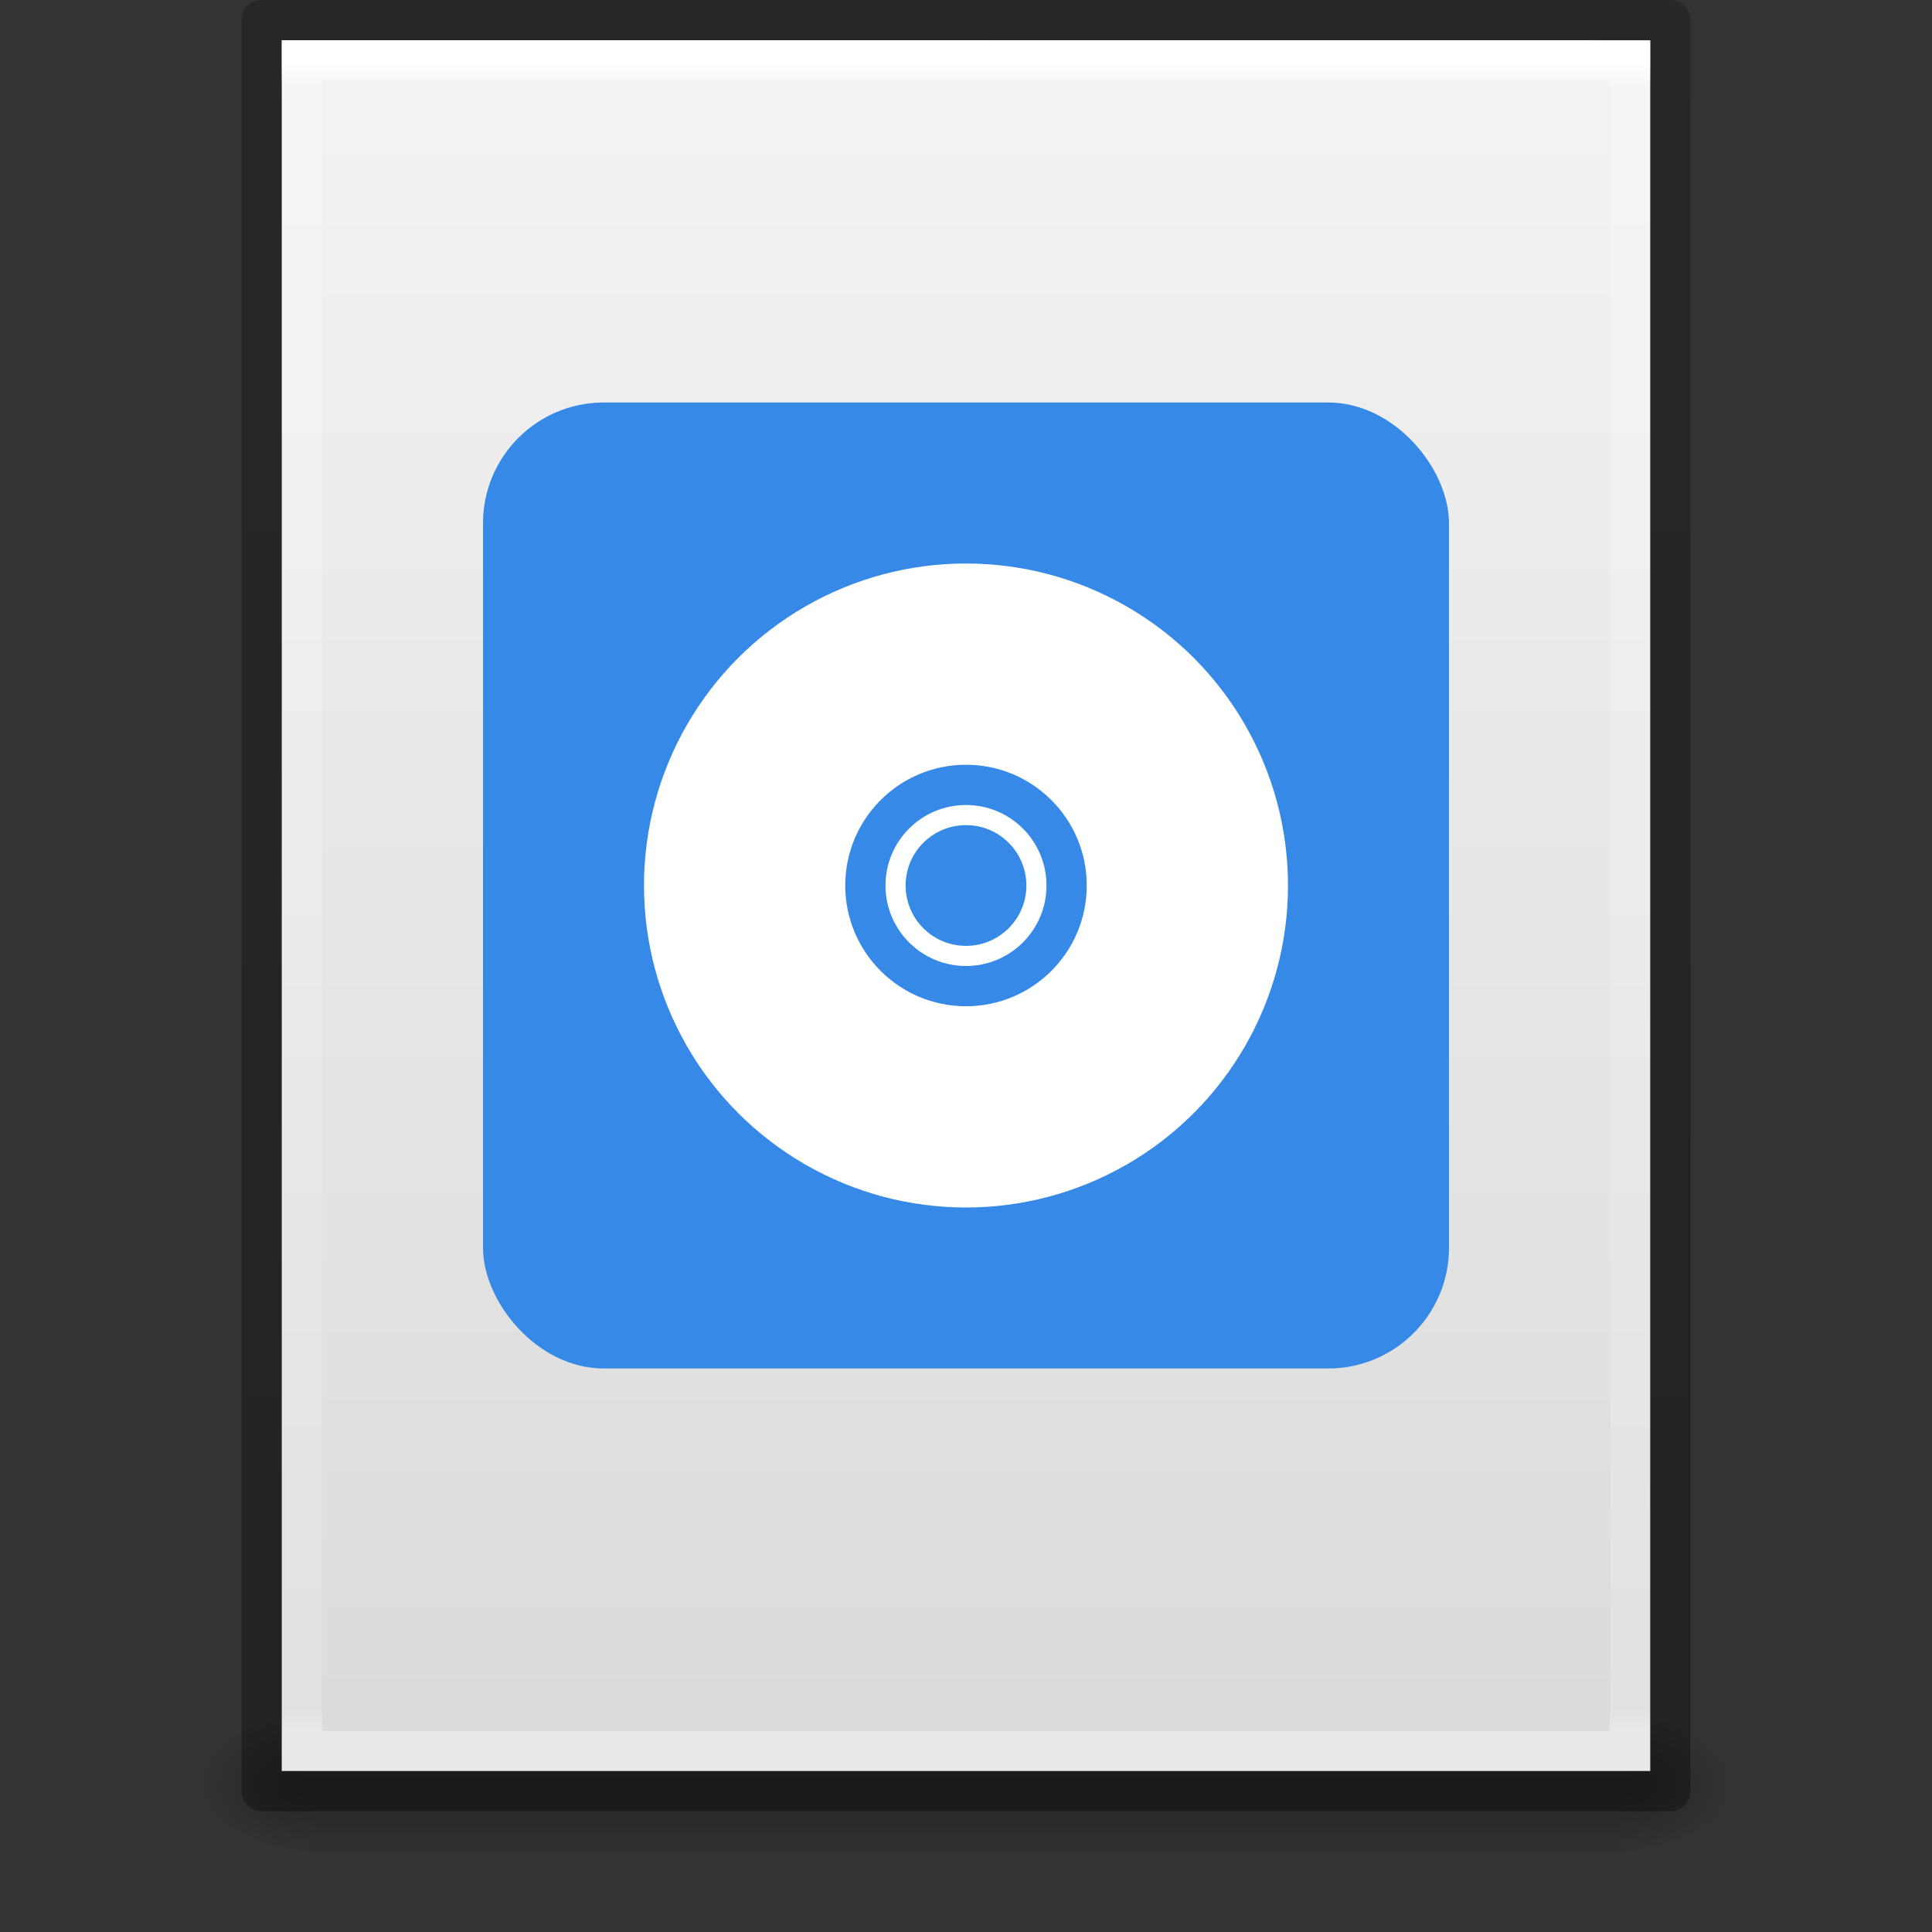 <?xml version="1.0" encoding="UTF-8" standalone="no"?>
<svg
   id="svg3901"
   height="48"
   width="48"
   version="1.1"
   sodipodi:docname="application-x-qemu-disk.svg"
   inkscape:version="1.1.2 (0a00cf5339, 2022-02-04)"
   xmlns:inkscape="http://www.inkscape.org/namespaces/inkscape"
   xmlns:sodipodi="http://sodipodi.sourceforge.net/DTD/sodipodi-0.dtd"
   xmlns:xlink="http://www.w3.org/1999/xlink"
   xmlns="http://www.w3.org/2000/svg"
   xmlns:svg="http://www.w3.org/2000/svg"
   xmlns:rdf="http://www.w3.org/1999/02/22-rdf-syntax-ns#"
   xmlns:cc="http://creativecommons.org/ns#">
  <rect width="100%" height="100%" fill="#333333" stroke="none"/>
  <sodipodi:namedview
     id="namedview40"
     pagecolor="#ffffff"
     bordercolor="#666666"
     borderopacity="1.0"
     inkscape:pageshadow="2"
     inkscape:pageopacity="0.0"
     inkscape:pagecheckerboard="0"
     showgrid="false"
     inkscape:zoom="28.416667"
     inkscape:cx="29.331378"
     inkscape:cy="24.316715"
     inkscape:window-width="1360"
     inkscape:window-height="893"
     inkscape:window-x="689"
     inkscape:window-y="102"
     inkscape:window-maximized="0"
     inkscape:current-layer="svg3901"
     inkscape:snap-bbox="true"
     inkscape:snap-center="true"
     inkscape:snap-object-midpoints="true" />
  <defs
     id="defs3903">
    <linearGradient
       id="linearGradient3029">
      <stop
         offset="0"
         style="stop-color:#ffffff;stop-opacity:1"
         id="stop3031" />
      <stop
         offset="0.015"
         style="stop-color:#ffffff;stop-opacity:0.235"
         id="stop3033" />
      <stop
         offset="0.985"
         style="stop-color:#ffffff;stop-opacity:0.157"
         id="stop3035" />
      <stop
         offset="1"
         style="stop-color:#ffffff;stop-opacity:0.392"
         id="stop3037" />
    </linearGradient>
    <linearGradient
       id="linearGradient3600">
      <stop
         offset="0"
         style="stop-color:#f4f4f4;stop-opacity:1"
         id="stop3602" />
      <stop
         offset="1"
         style="stop-color:#dbdbdb;stop-opacity:1"
         id="stop3604" />
    </linearGradient>
    <linearGradient
       id="linearGradient5060">
      <stop
         offset="0"
         style="stop-color:#000000;stop-opacity:1"
         id="stop5062" />
      <stop
         offset="1"
         style="stop-color:#000000;stop-opacity:0"
         id="stop5064" />
    </linearGradient>
    <linearGradient
       id="linearGradient5048">
      <stop
         offset="0"
         style="stop-color:#000000;stop-opacity:0"
         id="stop5050" />
      <stop
         offset="0.5"
         style="stop-color:#000000;stop-opacity:1"
         id="stop5056" />
      <stop
         offset="1"
         style="stop-color:#000000;stop-opacity:0"
         id="stop5052" />
    </linearGradient>
    <linearGradient
       id="linearGradient3104-6">
      <stop
         offset="0"
         style="stop-color:#000000;stop-opacity:0.318"
         id="stop3106-3" />
      <stop
         offset="1"
         style="stop-color:#000000;stop-opacity:0.24"
         id="stop3108-9" />
    </linearGradient>
    <linearGradient
       gradientTransform="matrix(0.892,0,0,1.135,2.595,-4.743)"
       gradientUnits="userSpaceOnUse"
       xlink:href="#linearGradient3029"
       id="linearGradient3106"
       y2="42.111"
       x2="24"
       y1="5.564"
       x1="24" />
    <linearGradient
       gradientTransform="matrix(0.971,0,0,0.934,0.686,-1.357)"
       gradientUnits="userSpaceOnUse"
       xlink:href="#linearGradient3600"
       id="linearGradient3109"
       y2="47.013"
       x2="25.132"
       y1="0.985"
       x1="25.132" />
    <radialGradient
       gradientTransform="matrix(0.023,0,0,0.015,26.361,37.04)"
       gradientUnits="userSpaceOnUse"
       xlink:href="#linearGradient5060"
       id="radialGradient3112"
       fy="486.648"
       fx="605.714"
       r="117.143"
       cy="486.648"
       cx="605.714" />
    <radialGradient
       gradientTransform="matrix(-0.023,0,0,0.015,21.623,37.04)"
       gradientUnits="userSpaceOnUse"
       xlink:href="#linearGradient5060"
       id="radialGradient3115"
       fy="486.648"
       fx="605.714"
       r="117.143"
       cy="486.648"
       cx="605.714" />
    <linearGradient
       gradientTransform="matrix(0.067,0,0,0.015,-0.341,37.04)"
       gradientUnits="userSpaceOnUse"
       xlink:href="#linearGradient5048"
       id="linearGradient3118"
       y2="609.505"
       x2="302.857"
       y1="366.648"
       x1="302.857" />
    <linearGradient
       gradientTransform="matrix(0.807,0,0,0.895,59.41,-2.977)"
       gradientUnits="userSpaceOnUse"
       xlink:href="#linearGradient3104-6"
       id="linearGradient3170"
       y2="2.906"
       x2="-51.786"
       y1="50.786"
       x1="-51.786" />
  </defs>
  <rect
     style="opacity:0.3;fill:url(#linearGradient3118);fill-opacity:1;fill-rule:nonzero;stroke:none;stroke-width:1;marker:none;visibility:visible;display:inline;overflow:visible"
     id="rect2879"
     y="42.43"
     x="7.738"
     height="3.57"
     width="32.508" />
  <path
     style="opacity:0.3;fill:url(#radialGradient3115);fill-opacity:1;fill-rule:nonzero;stroke:none;stroke-width:1;marker:none;visibility:visible;display:inline;overflow:visible"
     id="path2881"
     d="m 7.738,42.43 c 0,0 0,3.57 0,3.57 -1.187,0.007 -2.868,-0.8 -2.868,-1.785 0,-0.985 1.324,-1.785 2.868,-1.785 z" />
  <path
     style="opacity:0.3;fill:url(#radialGradient3112);fill-opacity:1;fill-rule:nonzero;stroke:none;stroke-width:1;marker:none;visibility:visible;display:inline;overflow:visible"
     id="path2883"
     d="m 40.246,42.43 c 0,0 0,3.57 0,3.57 1.187,0.007 2.868,-0.8 2.868,-1.785 0,-0.985 -1.324,-1.785 -2.868,-1.785 z" />
  <path
     style="display:inline;fill:url(#linearGradient3109);fill-opacity:1;stroke:none"
     id="path4160"
     d="m 7,1 c 7.791,0 34,0.003 34,0.003 L 41,44 H 7 Z" />
  <path
     style="fill:none;stroke:url(#linearGradient3106);stroke-width:1;stroke-linecap:round;stroke-linejoin:miter;stroke-miterlimit:4;stroke-opacity:1;stroke-dasharray:none;stroke-dashoffset:0"
     id="rect6741-1"
     d="m 40.5,43.5 -33,0 0,-42 33,0 z" />
  <path
     style="fill:none;stroke:url(#linearGradient3170);stroke-width:1;stroke-linecap:butt;stroke-linejoin:round;stroke-miterlimit:4;stroke-opacity:1;stroke-dasharray:none;stroke-dashoffset:0;display:inline"
     id="path4160-6-1"
     d="m 6.5,0.5 c 8.02,0 35,0.003 35,0.003 l 3.7e-5,43.997 c 0,0 -23.333,0 -35,0 0,-14.667 0,-29.333 0,-44 z" />
  <rect
     style="fill:#3689e6;fill-opacity:1;stroke-width:3;stroke-linecap:round;stroke-linejoin:round;stroke-opacity:0.8;paint-order:stroke markers fill"
     id="rect880"
     width="24"
     height="24"
     x="12"
     y="10"
     rx="3"
     ry="3" />
  <circle
     style="fill:#ffffff;fill-opacity:1;stroke:none;stroke-width:1.5;stroke-linejoin:round;stroke-miterlimit:4;stroke-dasharray:none;stroke-opacity:0.5;paint-order:stroke markers fill"
     id="path2176"
     cx="24"
     cy="22"
     r="8" />
  <circle
     style="fill:#3689e6;fill-opacity:1;stroke:none;stroke-width:1.5;stroke-linejoin:round;stroke-miterlimit:4;stroke-dasharray:none;stroke-opacity:0.5;paint-order:stroke markers fill"
     id="circle2330"
     cx="24"
     cy="22"
     r="3" />
  <circle
     style="fill:#feffff;fill-opacity:1;stroke:none;stroke-width:1.5;stroke-linejoin:round;stroke-miterlimit:4;stroke-dasharray:none;stroke-opacity:0.5;paint-order:stroke markers fill"
     id="circle3777"
     cx="24"
     cy="22"
     r="2" />
  <circle
     style="fill:#3689e6;fill-opacity:1;stroke:none;stroke-width:1.5;stroke-linejoin:round;stroke-miterlimit:4;stroke-dasharray:none;stroke-opacity:0.5;paint-order:stroke markers fill"
     id="circle3951"
     cx="24"
     cy="22"
     r="1.5" />
</svg>
